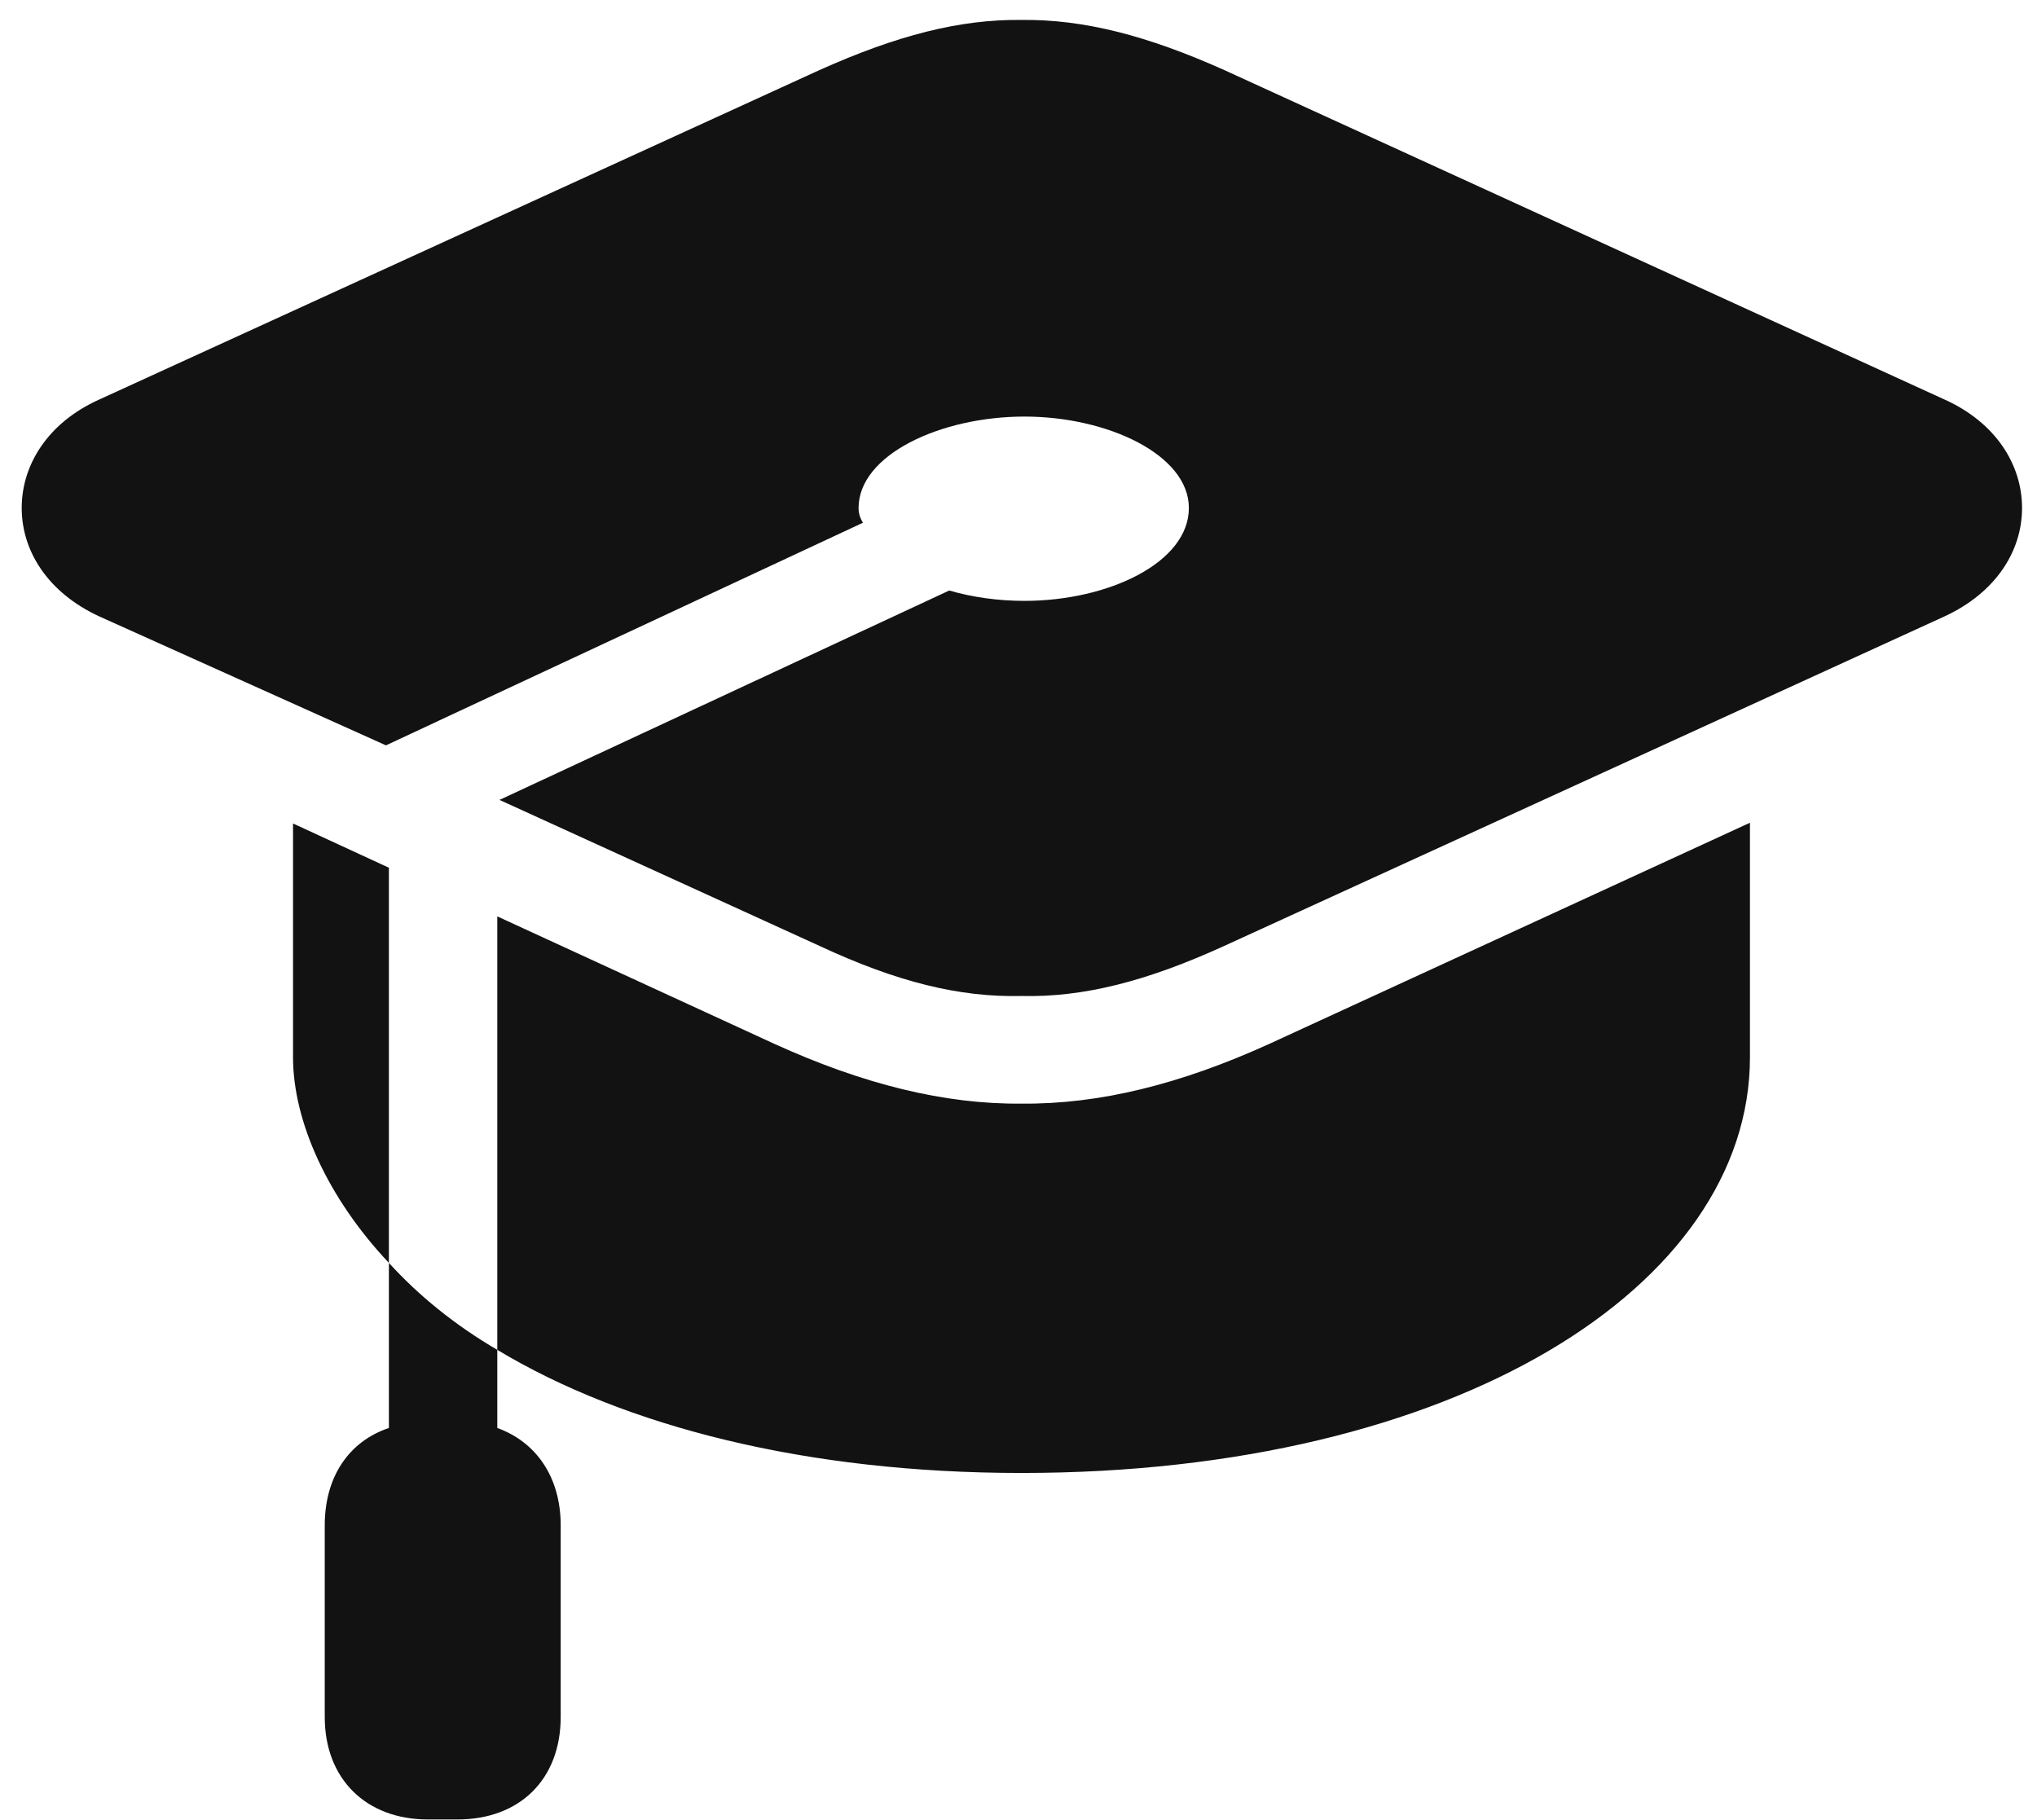 <svg width="47" height="42" viewBox="0 0 47 42" fill="none" xmlns="http://www.w3.org/2000/svg">
<path d="M44.869 9.221C46.043 9.749 46.655 10.718 46.655 11.722C46.655 12.726 46.043 13.679 44.869 14.223L28.248 21.828C26.462 22.644 24.998 23.018 23.569 22.984C22.14 23.018 20.694 22.661 18.908 21.828L11.525 18.459L21.902 13.627C22.43 13.781 23.025 13.866 23.637 13.866C25.577 13.866 27.431 12.981 27.431 11.722C27.431 10.497 25.56 9.613 23.637 9.613C21.698 9.613 19.81 10.497 19.81 11.722C19.81 11.841 19.844 11.96 19.912 12.062L8.905 17.2L2.287 14.223C1.113 13.679 0.501 12.726 0.501 11.722C0.501 10.718 1.113 9.749 2.287 9.221L18.908 1.617C20.694 0.817 22.14 0.443 23.569 0.46C24.998 0.443 26.462 0.817 28.248 1.617L44.869 9.221ZM11.474 21.147L17.87 24.09C19.929 25.026 21.8 25.485 23.569 25.468C25.356 25.485 27.227 25.026 29.285 24.09L40.377 18.986V24.396C40.377 29.687 33.573 33.991 23.569 33.991C18.602 33.991 14.417 32.919 11.474 31.15V21.147ZM6.761 19.003L8.973 20.024V29.143C7.561 27.646 6.761 25.876 6.761 24.396V19.003ZM7.493 35.199C7.493 34.076 8.054 33.26 8.973 32.953V29.143C9.653 29.891 10.487 30.572 11.474 31.15V32.953C12.375 33.277 12.937 34.093 12.937 35.199V39.622C12.937 41.051 12.001 41.987 10.555 41.987H9.874C8.445 41.987 7.493 41.051 7.493 39.622V35.199Z" fill="#121212"/>
</svg>
